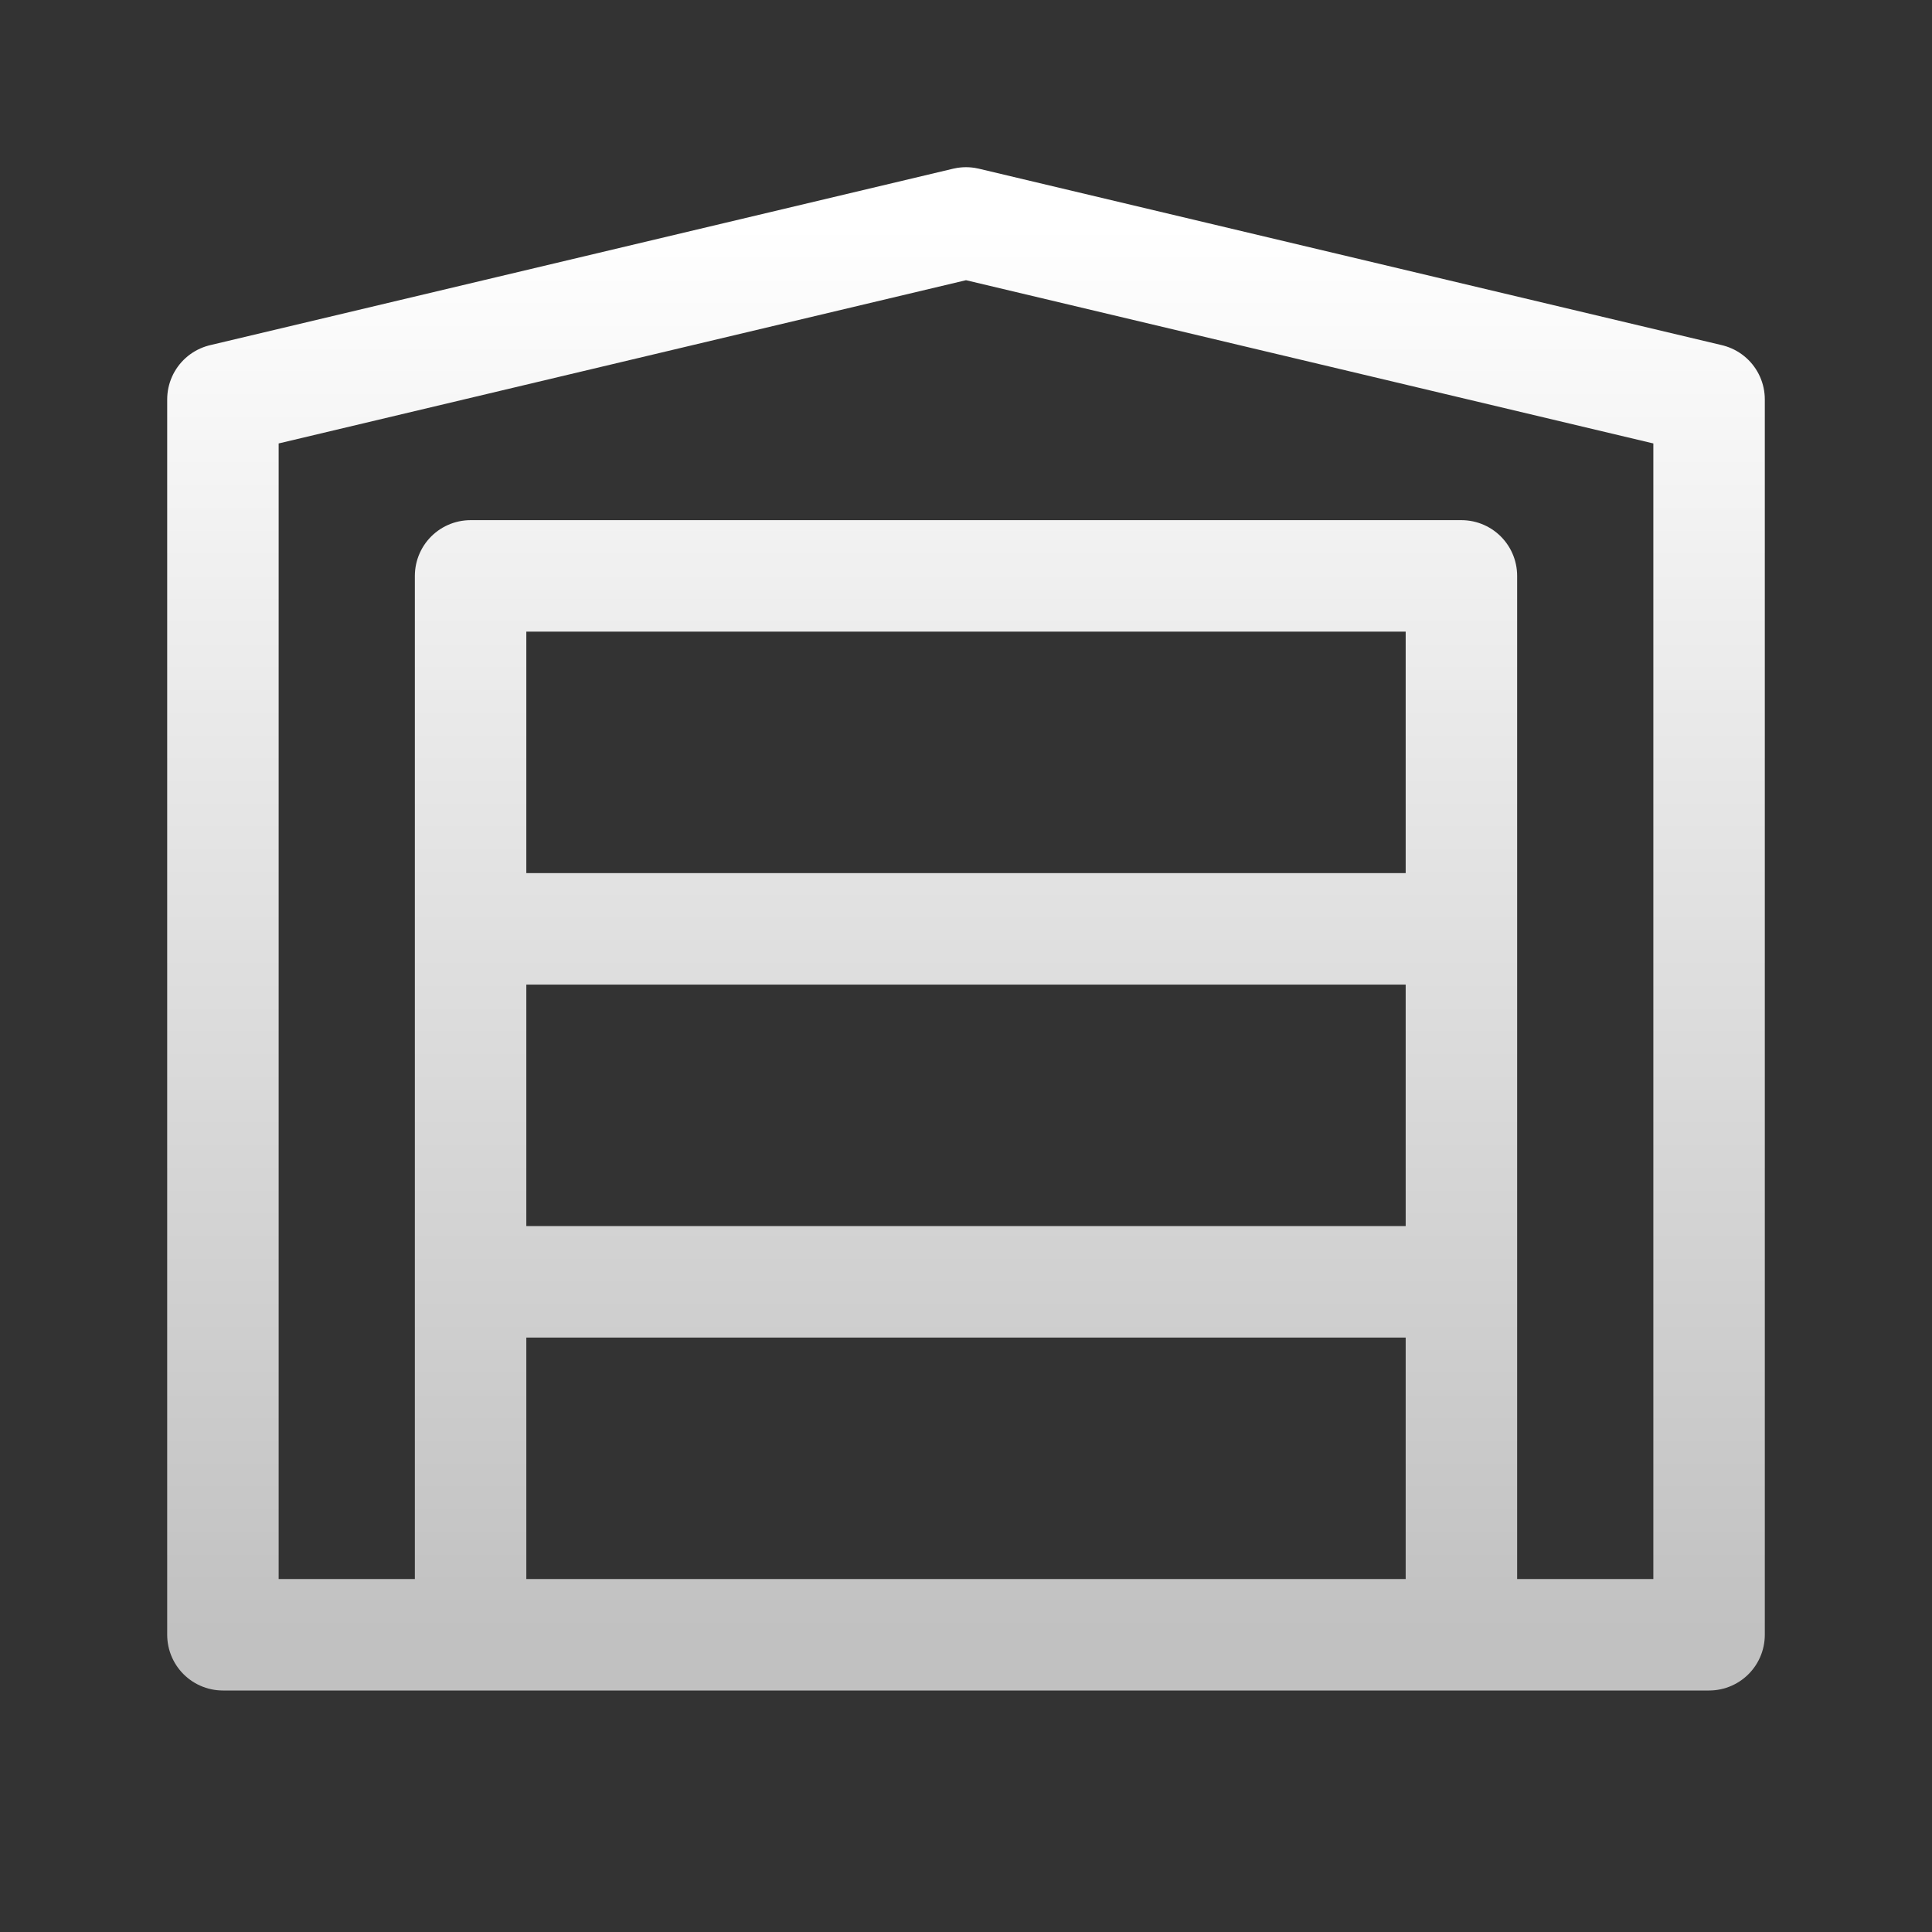 <svg width="26" height="26" viewBox="0 0 26 26" fill="none" xmlns="http://www.w3.org/2000/svg">
<rect x="0" y="0" width="26" height="26" fill="#333333" stroke="none"/>
<path d="M6.333 22H3V5.375L13 3L23 5.375V22H19.667M6.333 22H19.667M6.333 22V17.25M19.667 22V17.25M6.333 17.25V12.5M6.333 17.25H19.667M19.667 17.25V12.5M6.333 12.5V7.75H19.667V12.5M6.333 12.5H19.667" stroke="url(#paint0_linear_12012_30)" stroke-width="1.5" stroke-linecap="round" stroke-linejoin="round"/>
<defs>
<linearGradient id="paint0_linear_12012_30" x1="13" y1="3" x2="13" y2="22" gradientUnits="userSpaceOnUse">
<stop stop-color="white"/>
<stop offset="1" stop-color="#C1C1C1"/>
</linearGradient>
</defs>
</svg>
